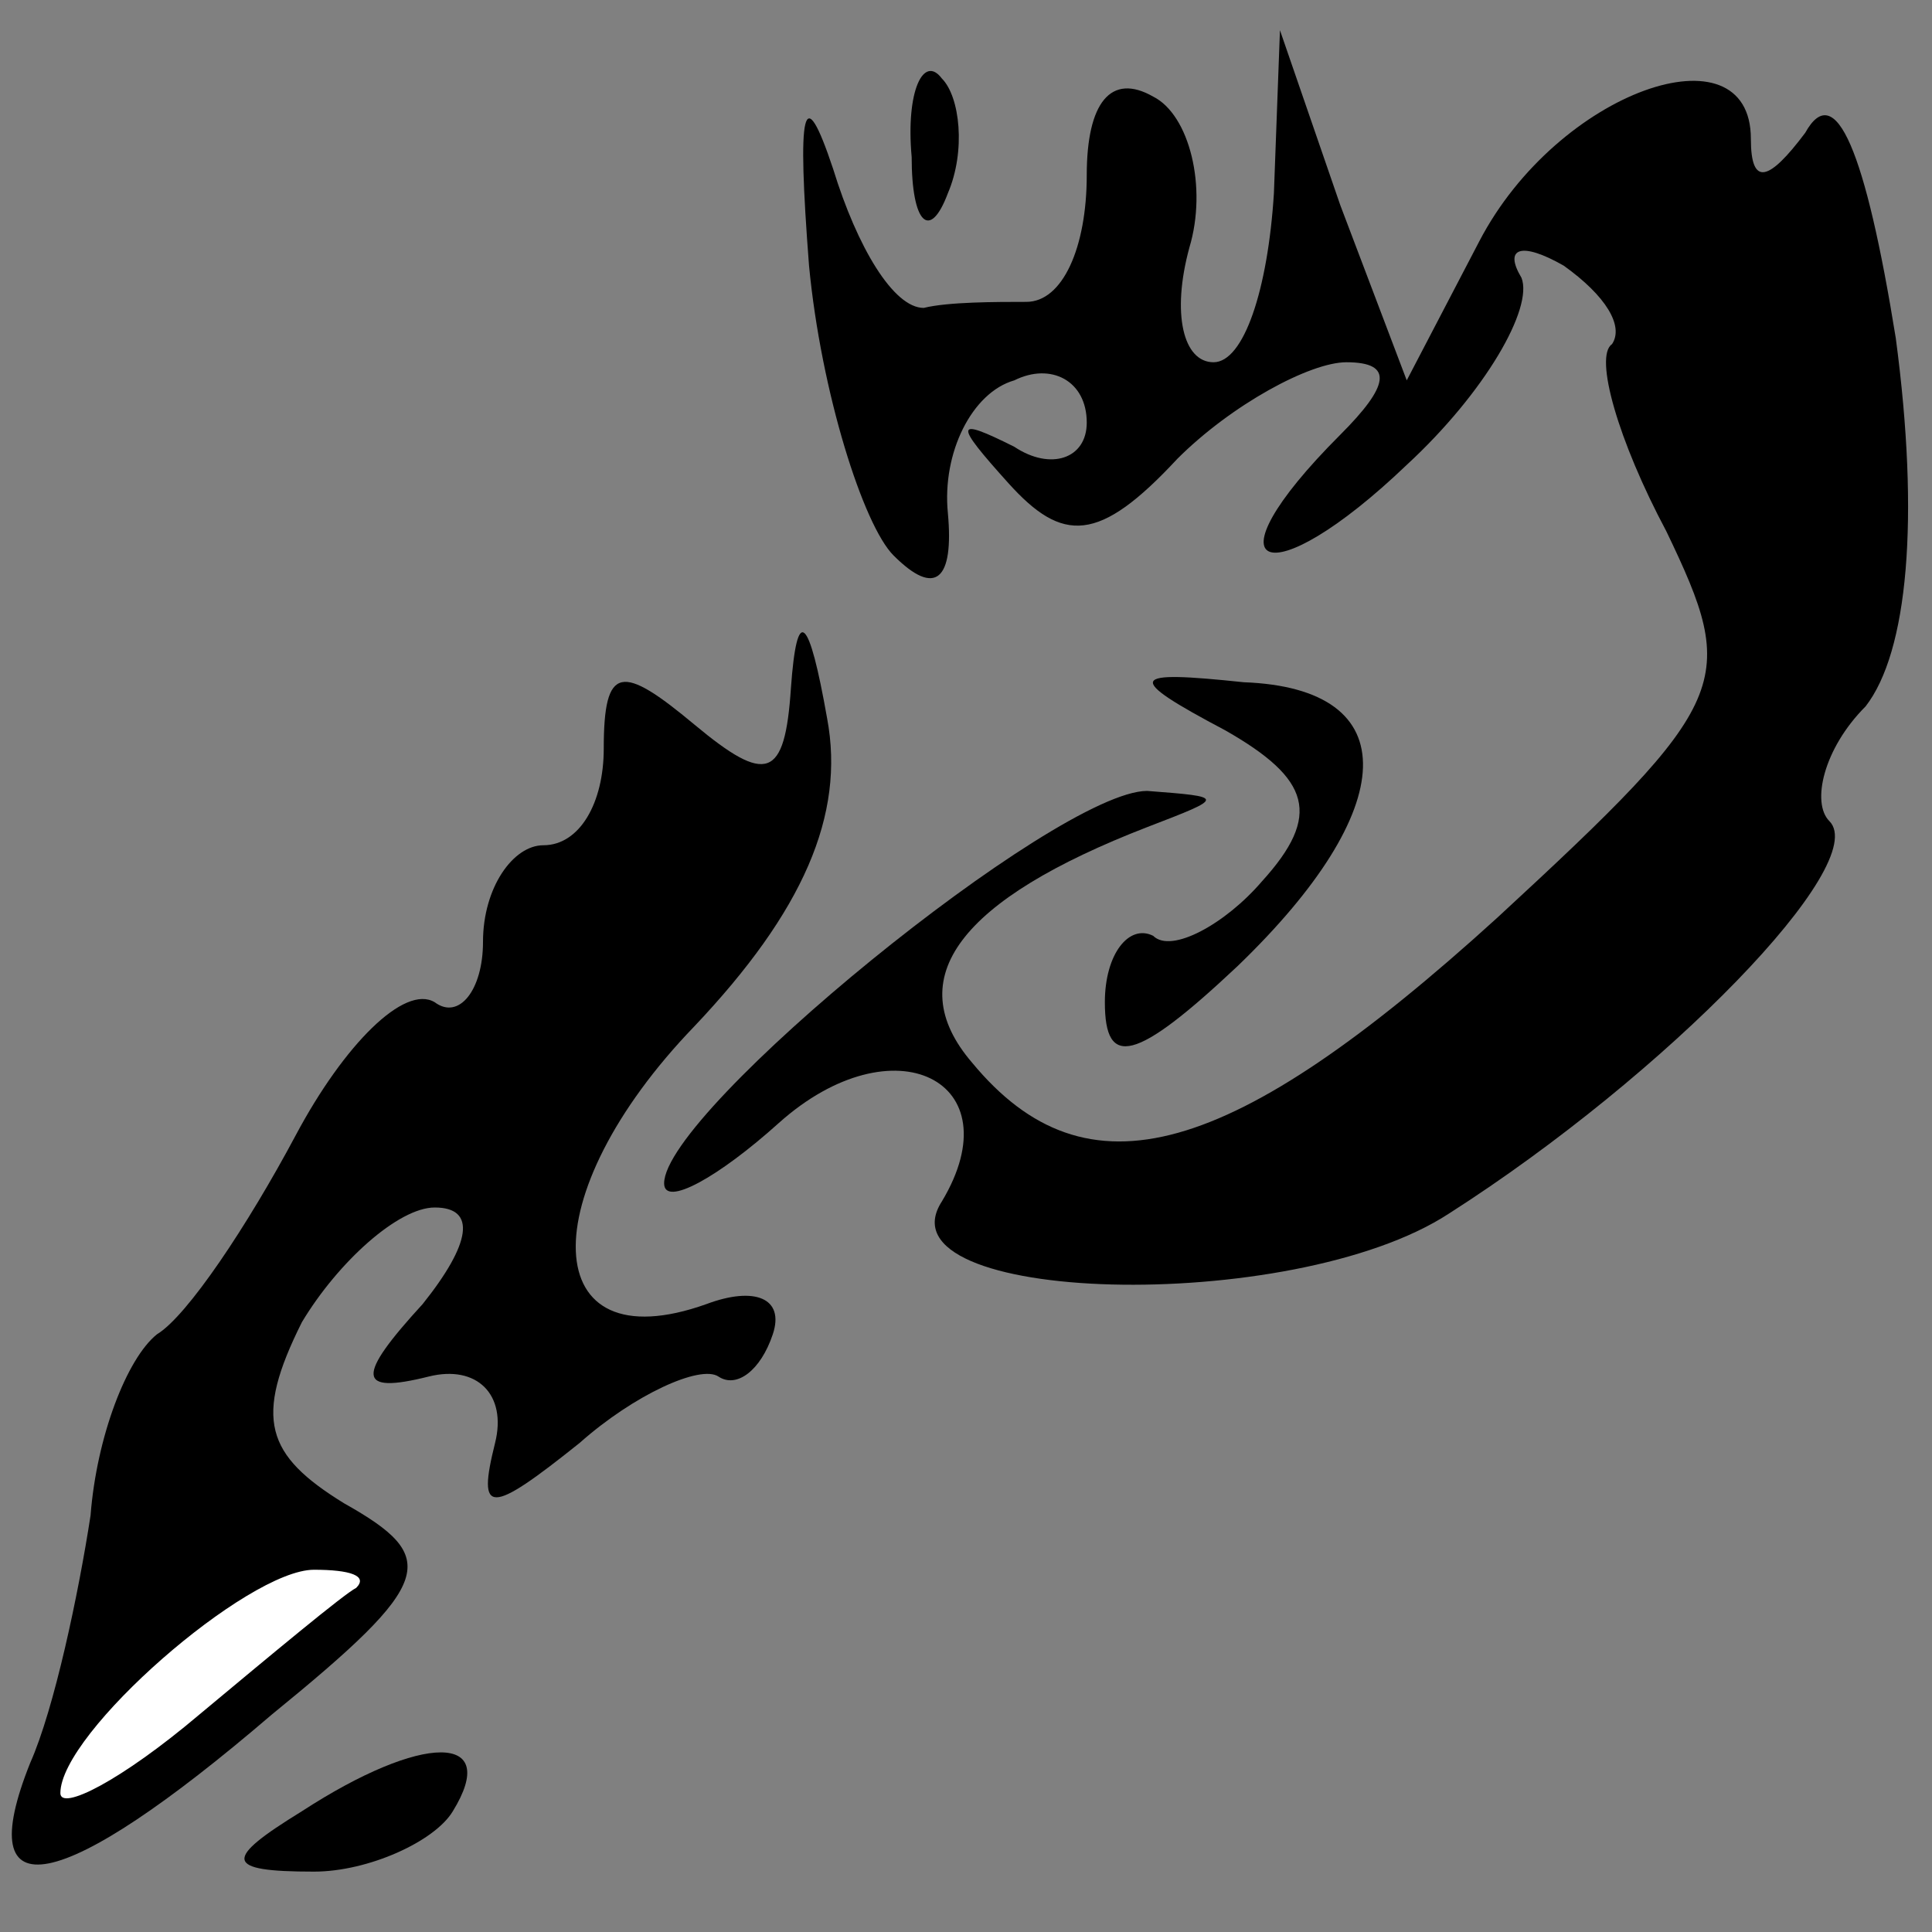 <?xml version="1.0" standalone="no"?>
<!DOCTYPE svg PUBLIC "-//W3C//DTD SVG 20010904//EN"
 "http://www.w3.org/TR/2001/REC-SVG-20010904/DTD/svg10.dtd">
<svg version="1.0" xmlns="http://www.w3.org/2000/svg"
 width="32pt" height="32pt" viewBox="0 0 32 32"
 preserveAspectRatio="xMidYMid meet">
<rect x="0" y="0" width="32" height="32" fill="#808080" stroke="none"/>
<g transform="translate(0,32) scale(0.1,-0.1)"
fill="#000000" stroke="none">
<path fill="#000000" stroke="none" d="M134 276 c2 -21 9 -43 14 -48 7 -7 10
-4 9 7 -1 10 4 20 11 22 6 3 12 0 12 -7 0 -6 -6 -8 -12 -4 -10 5 -10 4 -1 -6
9 -10 15 -10 28 4 9 9 22 16 28 16 8 0 7 -4 -1 -12 -23 -23 -12 -27 11 -5 13
12 21 26 19 31 -3 5 0 6 7 2 7 -5 10 -10 8 -13 -3 -2 1 -16 9 -31 12 -25 11
-28 -28 -64 -44 -40 -68 -47 -87 -24 -12 14 -2 27 29 39 13 5 13 5 0 6 -15 0
-80 -53 -80 -65 0 -4 9 1 19 10 19 17 39 7 27 -13 -11 -17 58 -19 84 -2 36 23
70 58 63 65 -3 3 -1 12 6 19 7 9 9 31 5 61 -5 31 -10 43 -15 34 -6 -8 -9 -9
-9 -1 0 19 -32 8 -45 -17 l-12 -23 -11 29 -10 29 -1 -27 c-1 -16 -5 -28 -10
-28 -5 0 -7 8 -4 19 3 10 0 22 -6 25 -7 4 -11 -1 -11 -13 0 -12 -4 -21 -10
-21 -5 0 -13 0 -17 -1 -5 0 -11 10 -15 23 -5 15 -6 10 -4 -16z"/>
<path fill="#000000" stroke="none" d="M151 294 c0 -11 3 -14 6 -6 3 7 2 16
-1 19 -3 4 -6 -2 -5 -13z"/>
<path fill="#000000" stroke="none" d="M131 206 c-1 -15 -4 -16 -16 -6 -12 10
-15 10 -15 -4 0 -9 -4 -16 -10 -16 -5 0 -10 -7 -10 -16 0 -8 -4 -13 -8 -10 -5
3 -15 -7 -23 -22 -8 -15 -18 -30 -23 -33 -5 -4 -10 -17 -11 -30 -2 -13 -6 -32
-10 -41 -10 -25 5 -22 40 8 27 22 28 26 12 35 -13 8 -15 14 -7 30 6 10 16 19
22 19 7 0 6 -6 -2 -16 -11 -12 -11 -15 1 -12 8 2 13 -3 11 -11 -3 -12 -1 -12
14 0 9 8 20 13 23 11 3 -2 7 1 9 7 2 6 -3 8 -11 5 -28 -10 -29 18 -2 46 18 19
25 35 22 51 -3 17 -5 19 -6 5z"/>
<path fill="#ffffff" stroke="none" d="M59 57 c-2 -1 -14 -11 -26 -21 -13 -11
-23 -16 -23 -13 0 10 31 37 42 37 6 0 9 -1 7 -3z"/>
<path fill="#000000" stroke="none" d="M203 199 c14 -8 16 -14 6 -25 -6 -7
-15 -12 -18 -9 -4 2 -8 -3 -8 -11 0 -11 5 -10 22 6 27 26 28 46 1 47 -19 2
-20 1 -3 -8z"/>
<path fill="#000000" stroke="none" d="M50 20 c-13 -8 -13 -10 2 -10 9 0 20 5
23 10 8 13 -5 13 -25 0z"/>
</g>
</svg>
